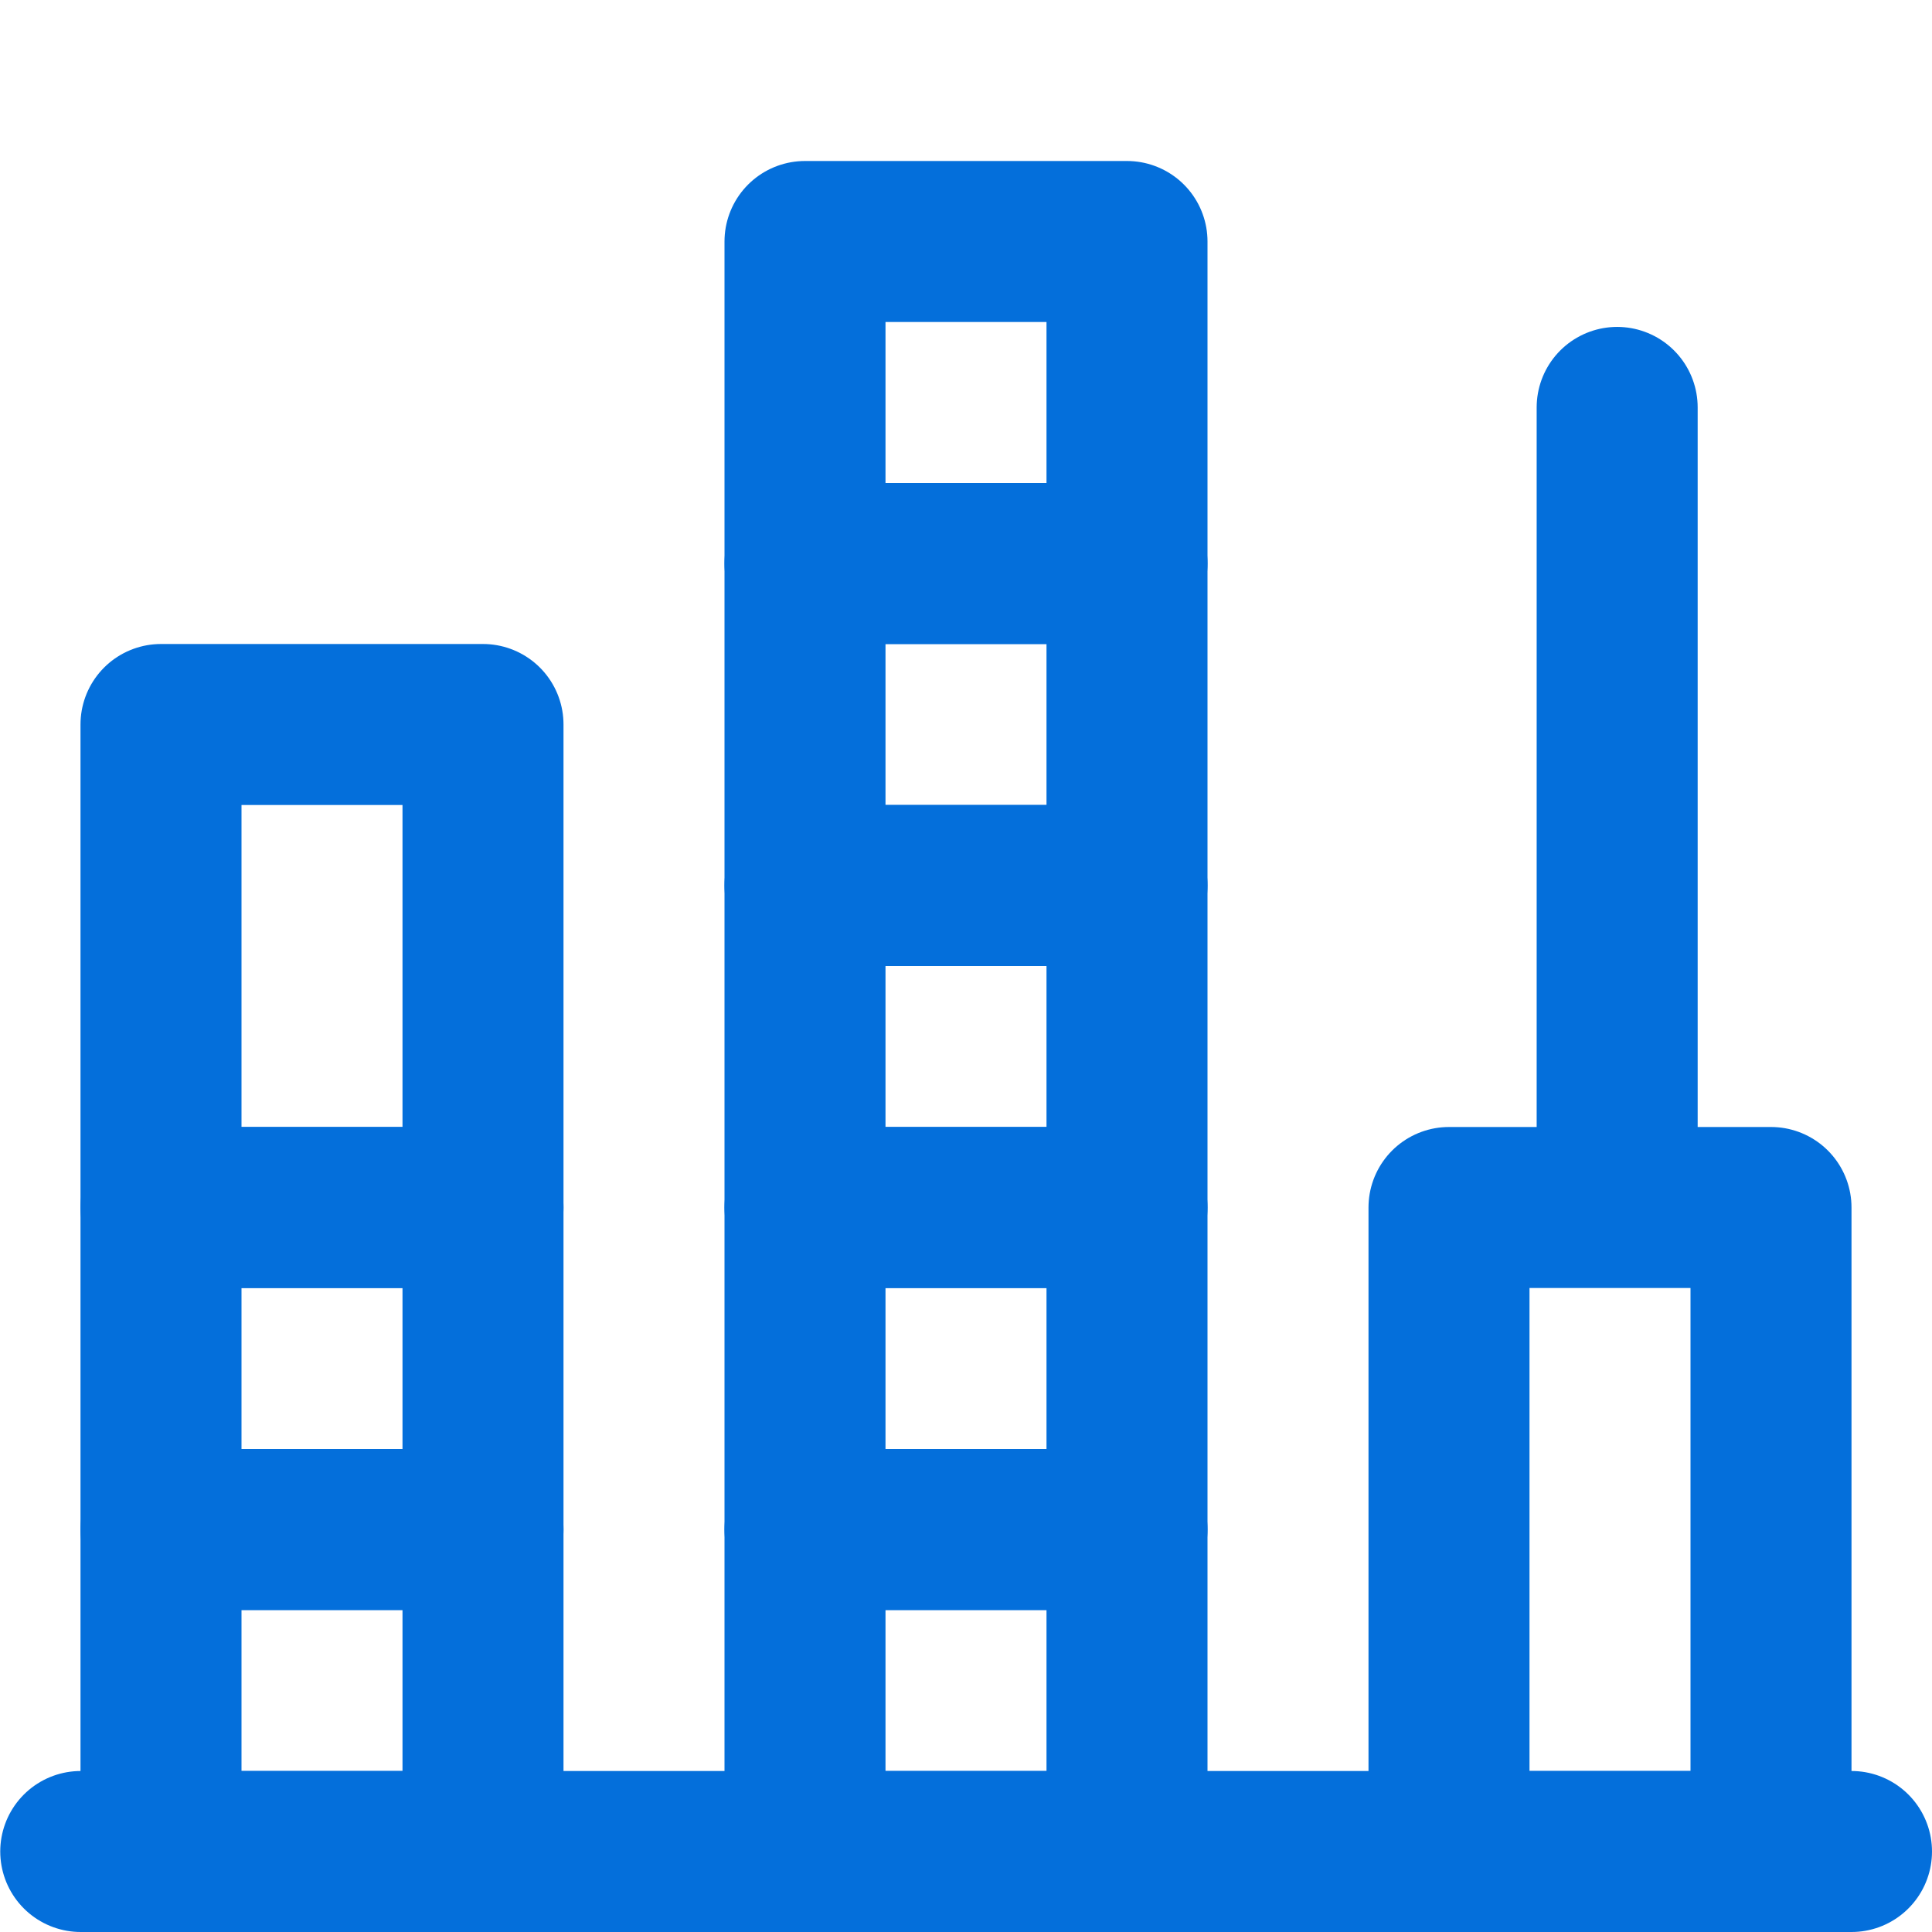 <svg width="24" height="24" viewBox="0 0 24 24" fill="none" xmlns="http://www.w3.org/2000/svg">
<rect x="2" y="9" width="4" height="6" stroke="#046FDB" stroke-width="2" stroke-linecap="round" stroke-linejoin="round"/>
<rect x="2" y="15" width="4" height="4" stroke="#046FDB" stroke-width="2" stroke-linecap="round" stroke-linejoin="round"/>
<rect x="2" y="19" width="4" height="4" stroke="#046FDB" stroke-width="2" stroke-linecap="round" stroke-linejoin="round"/>
<rect x="10" y="7" width="4" height="4" stroke="#046FDB" stroke-width="2" stroke-linecap="round" stroke-linejoin="round"/>
<rect x="10" y="3" width="4" height="4" stroke="#046FDB" stroke-width="2" stroke-linecap="round" stroke-linejoin="round"/>
<rect x="10" y="11" width="4" height="4" stroke="#046FDB" stroke-width="2" stroke-linecap="round" stroke-linejoin="round"/>
<rect x="10" y="15" width="4" height="4" stroke="#046FDB" stroke-width="2" stroke-linecap="round" stroke-linejoin="round"/>
<rect x="10" y="19" width="4" height="4" stroke="#046FDB" stroke-width="2" stroke-linecap="round" stroke-linejoin="round"/>
<rect x="18" y="15" width="4" height="8" stroke="#046FDB" stroke-width="2" stroke-linecap="round" stroke-linejoin="round"/>
<path d="M1.003 23H23" stroke="#046FDB" stroke-width="2" stroke-linecap="round" stroke-linejoin="round"/>
<path d="M20.089 14.975V5.061" stroke="#046FDB" stroke-width="2" stroke-linecap="round" stroke-linejoin="round"/>
</svg>
